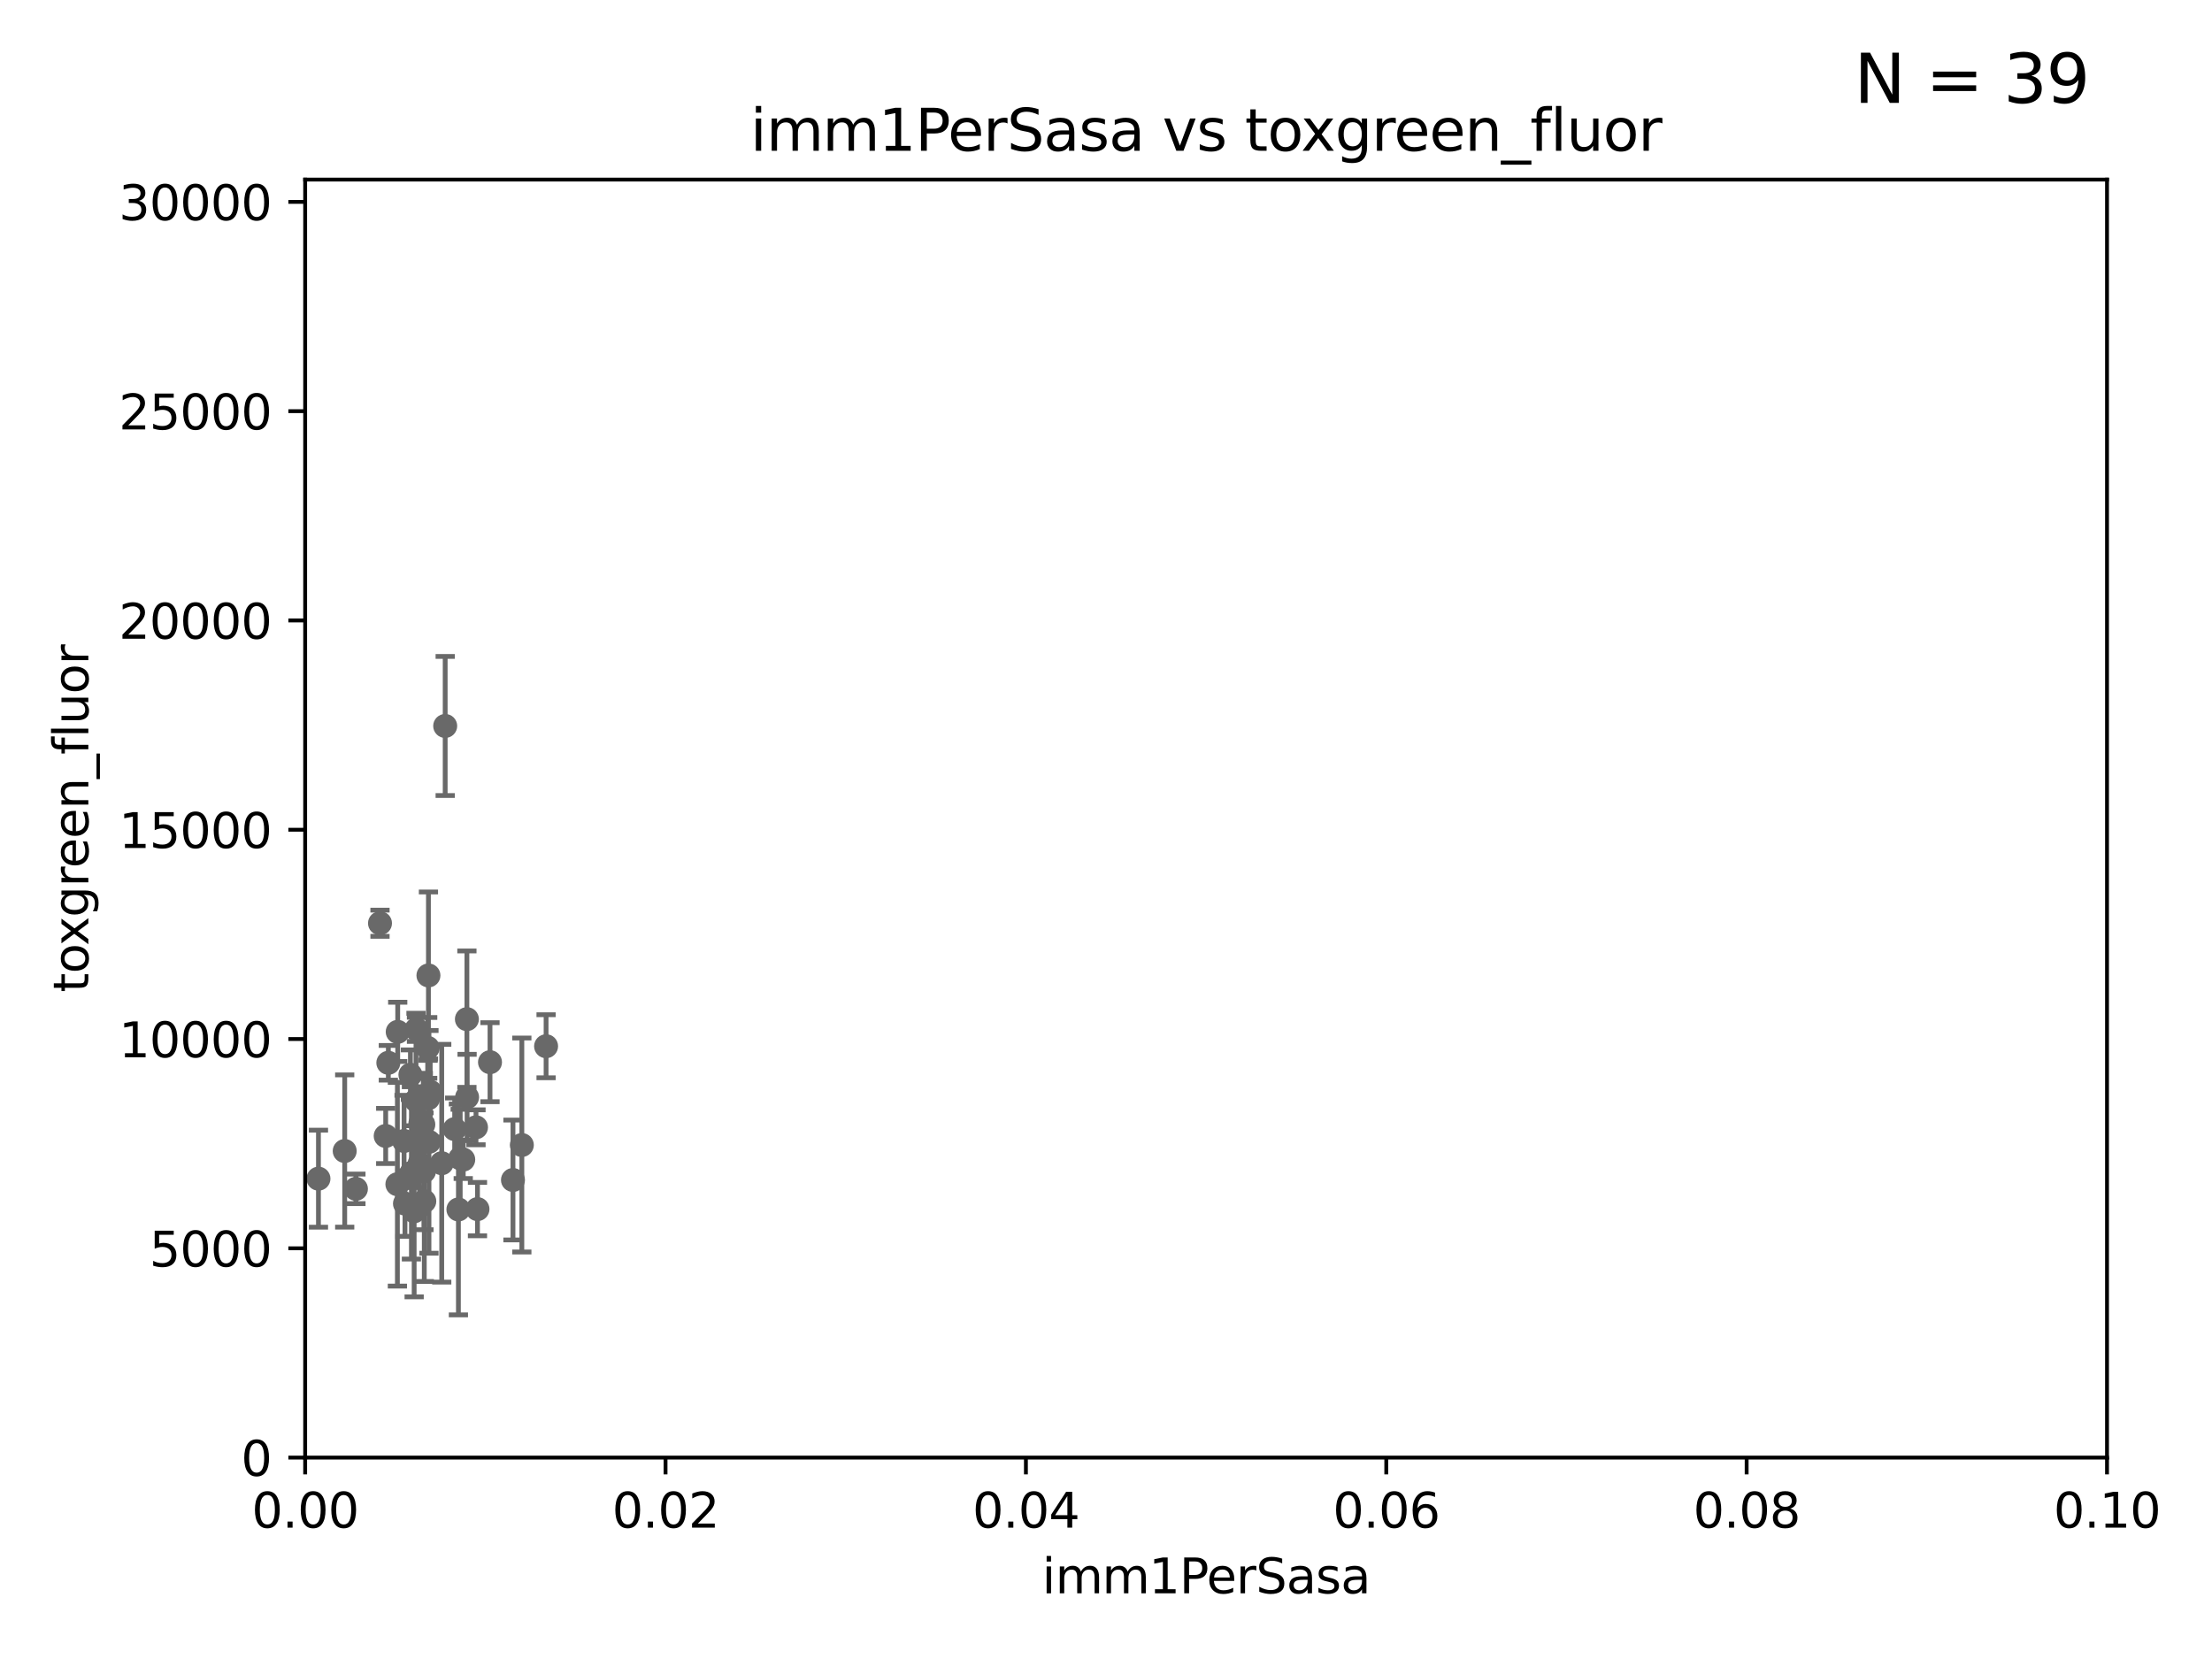 <?xml version="1.0" encoding="utf-8" standalone="no"?>
<!DOCTYPE svg PUBLIC "-//W3C//DTD SVG 1.1//EN"
  "http://www.w3.org/Graphics/SVG/1.1/DTD/svg11.dtd">
<svg xmlns:xlink="http://www.w3.org/1999/xlink" width="460.8pt" height="345.6pt" viewBox="0 0 460.8 345.6" xmlns="http://www.w3.org/2000/svg" version="1.1">
 <defs>
  <style type="text/css">*{stroke-linejoin: round; stroke-linecap: butt}</style>
 </defs>
 <g id="figure_1">
  <g id="patch_1">
   <path d="M 0 345.6 
L 460.8 345.6 
L 460.8 0 
L 0 0 
z
" style="fill: #ffffff"/>
  </g>
  <g id="axes_1">
   <g id="patch_2">
    <path d="M 63.571 303.64 
L 438.93 303.64 
L 438.93 37.411 
L 63.571 37.411 
z
" style="fill: #ffffff"/>
   </g>
   <g id="PathCollection_1">
    <defs>
     <path id="mc597c4be65" d="M 0 1.118 
C 0.297 1.118 0.581 1 0.791 0.791 
C 1 0.581 1.118 0.297 1.118 0 
C 1.118 -0.297 1 -0.581 0.791 -0.791 
C 0.581 -1 0.297 -1.118 0 -1.118 
C -0.297 -1.118 -0.581 -1 -0.791 -0.791 
C -1 -0.581 -1.118 -0.297 -1.118 0 
C -1.118 0.297 -1 0.581 -0.791 0.791 
C -0.581 1 -0.297 1.118 0 1.118 
z
" style="stroke: #696969"/>
    </defs>
    <g clip-path="url(#pb59dd1a503)">
     <use xlink:href="#mc597c4be65" x="92.741" y="151.232" style="fill: #696969; stroke: #696969"/>
     <use xlink:href="#mc597c4be65" x="89.252" y="203.203" style="fill: #696969; stroke: #696969"/>
     <use xlink:href="#mc597c4be65" x="89.096" y="218.294" style="fill: #696969; stroke: #696969"/>
     <use xlink:href="#mc597c4be65" x="82.851" y="214.955" style="fill: #696969; stroke: #696969"/>
     <use xlink:href="#mc597c4be65" x="113.759" y="217.949" style="fill: #696969; stroke: #696969"/>
     <use xlink:href="#mc597c4be65" x="82.785" y="246.695" style="fill: #696969; stroke: #696969"/>
     <use xlink:href="#mc597c4be65" x="85.705" y="244.335" style="fill: #696969; stroke: #696969"/>
     <use xlink:href="#mc597c4be65" x="95.869" y="241.295" style="fill: #696969; stroke: #696969"/>
     <use xlink:href="#mc597c4be65" x="88.387" y="250.242" style="fill: #696969; stroke: #696969"/>
     <use xlink:href="#mc597c4be65" x="88.184" y="234.252" style="fill: #696969; stroke: #696969"/>
     <use xlink:href="#mc597c4be65" x="79.16" y="192.325" style="fill: #696969; stroke: #696969"/>
     <use xlink:href="#mc597c4be65" x="88.321" y="244.005" style="fill: #696969; stroke: #696969"/>
     <use xlink:href="#mc597c4be65" x="99.159" y="234.837" style="fill: #696969; stroke: #696969"/>
     <use xlink:href="#mc597c4be65" x="84.175" y="237.687" style="fill: #696969; stroke: #696969"/>
     <use xlink:href="#mc597c4be65" x="102.077" y="221.274" style="fill: #696969; stroke: #696969"/>
     <use xlink:href="#mc597c4be65" x="89.361" y="237.867" style="fill: #696969; stroke: #696969"/>
     <use xlink:href="#mc597c4be65" x="87.399" y="242.431" style="fill: #696969; stroke: #696969"/>
     <use xlink:href="#mc597c4be65" x="108.709" y="238.528" style="fill: #696969; stroke: #696969"/>
     <use xlink:href="#mc597c4be65" x="86.277" y="252.334" style="fill: #696969; stroke: #696969"/>
     <use xlink:href="#mc597c4be65" x="66.34" y="245.538" style="fill: #696969; stroke: #696969"/>
     <use xlink:href="#mc597c4be65" x="97.303" y="228.568" style="fill: #696969; stroke: #696969"/>
     <use xlink:href="#mc597c4be65" x="94.715" y="235.214" style="fill: #696969; stroke: #696969"/>
     <use xlink:href="#mc597c4be65" x="84.363" y="250.734" style="fill: #696969; stroke: #696969"/>
     <use xlink:href="#mc597c4be65" x="87.573" y="234.023" style="fill: #696969; stroke: #696969"/>
     <use xlink:href="#mc597c4be65" x="86.66" y="229.236" style="fill: #696969; stroke: #696969"/>
     <use xlink:href="#mc597c4be65" x="95.494" y="251.951" style="fill: #696969; stroke: #696969"/>
     <use xlink:href="#mc597c4be65" x="80.347" y="236.641" style="fill: #696969; stroke: #696969"/>
     <use xlink:href="#mc597c4be65" x="85.498" y="223.883" style="fill: #696969; stroke: #696969"/>
     <use xlink:href="#mc597c4be65" x="99.467" y="251.882" style="fill: #696969; stroke: #696969"/>
     <use xlink:href="#mc597c4be65" x="96.502" y="241.561" style="fill: #696969; stroke: #696969"/>
     <use xlink:href="#mc597c4be65" x="97.265" y="212.307" style="fill: #696969; stroke: #696969"/>
     <use xlink:href="#mc597c4be65" x="71.809" y="239.775" style="fill: #696969; stroke: #696969"/>
     <use xlink:href="#mc597c4be65" x="89.621" y="227.421" style="fill: #696969; stroke: #696969"/>
     <use xlink:href="#mc597c4be65" x="92.02" y="242.321" style="fill: #696969; stroke: #696969"/>
     <use xlink:href="#mc597c4be65" x="86.76" y="214.428" style="fill: #696969; stroke: #696969"/>
     <use xlink:href="#mc597c4be65" x="89.187" y="228.822" style="fill: #696969; stroke: #696969"/>
     <use xlink:href="#mc597c4be65" x="106.861" y="245.814" style="fill: #696969; stroke: #696969"/>
     <use xlink:href="#mc597c4be65" x="80.897" y="221.4" style="fill: #696969; stroke: #696969"/>
     <use xlink:href="#mc597c4be65" x="74.144" y="247.657" style="fill: #696969; stroke: #696969"/>
    </g>
   </g>
   <g id="matplotlib.axis_1">
    <g id="xtick_1">
     <g id="line2d_1">
      <defs>
       <path id="m1695898b88" d="M 0 0 
L 0 3.5 
" style="stroke: #000000; stroke-width: 0.8"/>
      </defs>
      <g>
       <use xlink:href="#m1695898b88" x="63.571" y="303.64" style="stroke: #000000; stroke-width: 0.8"/>
      </g>
     </g>
     <g id="text_1">
      <!-- 0.00 -->
      <g transform="translate(52.438 318.238)scale(0.1 -0.1)">
       <defs>
        <path id="DejaVuSans-30" d="M 2034 4250 
Q 1547 4250 1301 3770 
Q 1056 3291 1056 2328 
Q 1056 1369 1301 889 
Q 1547 409 2034 409 
Q 2525 409 2770 889 
Q 3016 1369 3016 2328 
Q 3016 3291 2770 3770 
Q 2525 4250 2034 4250 
z
M 2034 4750 
Q 2819 4750 3233 4129 
Q 3647 3509 3647 2328 
Q 3647 1150 3233 529 
Q 2819 -91 2034 -91 
Q 1250 -91 836 529 
Q 422 1150 422 2328 
Q 422 3509 836 4129 
Q 1250 4750 2034 4750 
z
" transform="scale(0.016)"/>
        <path id="DejaVuSans-2e" d="M 684 794 
L 1344 794 
L 1344 0 
L 684 0 
L 684 794 
z
" transform="scale(0.016)"/>
       </defs>
       <use xlink:href="#DejaVuSans-30"/>
       <use xlink:href="#DejaVuSans-2e" x="63.623"/>
       <use xlink:href="#DejaVuSans-30" x="95.41"/>
       <use xlink:href="#DejaVuSans-30" x="159.033"/>
      </g>
     </g>
    </g>
    <g id="xtick_2">
     <g id="line2d_2">
      <g>
       <use xlink:href="#m1695898b88" x="138.643" y="303.64" style="stroke: #000000; stroke-width: 0.8"/>
      </g>
     </g>
     <g id="text_2">
      <!-- 0.02 -->
      <g transform="translate(127.51 318.238)scale(0.1 -0.1)">
       <defs>
        <path id="DejaVuSans-32" d="M 1228 531 
L 3431 531 
L 3431 0 
L 469 0 
L 469 531 
Q 828 903 1448 1529 
Q 2069 2156 2228 2338 
Q 2531 2678 2651 2914 
Q 2772 3150 2772 3378 
Q 2772 3750 2511 3984 
Q 2250 4219 1831 4219 
Q 1534 4219 1204 4116 
Q 875 4013 500 3803 
L 500 4441 
Q 881 4594 1212 4672 
Q 1544 4750 1819 4750 
Q 2544 4750 2975 4387 
Q 3406 4025 3406 3419 
Q 3406 3131 3298 2873 
Q 3191 2616 2906 2266 
Q 2828 2175 2409 1742 
Q 1991 1309 1228 531 
z
" transform="scale(0.016)"/>
       </defs>
       <use xlink:href="#DejaVuSans-30"/>
       <use xlink:href="#DejaVuSans-2e" x="63.623"/>
       <use xlink:href="#DejaVuSans-30" x="95.41"/>
       <use xlink:href="#DejaVuSans-32" x="159.033"/>
      </g>
     </g>
    </g>
    <g id="xtick_3">
     <g id="line2d_3">
      <g>
       <use xlink:href="#m1695898b88" x="213.715" y="303.64" style="stroke: #000000; stroke-width: 0.8"/>
      </g>
     </g>
     <g id="text_3">
      <!-- 0.04 -->
      <g transform="translate(202.582 318.238)scale(0.1 -0.1)">
       <defs>
        <path id="DejaVuSans-34" d="M 2419 4116 
L 825 1625 
L 2419 1625 
L 2419 4116 
z
M 2253 4666 
L 3047 4666 
L 3047 1625 
L 3713 1625 
L 3713 1100 
L 3047 1100 
L 3047 0 
L 2419 0 
L 2419 1100 
L 313 1100 
L 313 1709 
L 2253 4666 
z
" transform="scale(0.016)"/>
       </defs>
       <use xlink:href="#DejaVuSans-30"/>
       <use xlink:href="#DejaVuSans-2e" x="63.623"/>
       <use xlink:href="#DejaVuSans-30" x="95.41"/>
       <use xlink:href="#DejaVuSans-34" x="159.033"/>
      </g>
     </g>
    </g>
    <g id="xtick_4">
     <g id="line2d_4">
      <g>
       <use xlink:href="#m1695898b88" x="288.786" y="303.64" style="stroke: #000000; stroke-width: 0.8"/>
      </g>
     </g>
     <g id="text_4">
      <!-- 0.06 -->
      <g transform="translate(277.654 318.238)scale(0.1 -0.1)">
       <defs>
        <path id="DejaVuSans-36" d="M 2113 2584 
Q 1688 2584 1439 2293 
Q 1191 2003 1191 1497 
Q 1191 994 1439 701 
Q 1688 409 2113 409 
Q 2538 409 2786 701 
Q 3034 994 3034 1497 
Q 3034 2003 2786 2293 
Q 2538 2584 2113 2584 
z
M 3366 4563 
L 3366 3988 
Q 3128 4100 2886 4159 
Q 2644 4219 2406 4219 
Q 1781 4219 1451 3797 
Q 1122 3375 1075 2522 
Q 1259 2794 1537 2939 
Q 1816 3084 2150 3084 
Q 2853 3084 3261 2657 
Q 3669 2231 3669 1497 
Q 3669 778 3244 343 
Q 2819 -91 2113 -91 
Q 1303 -91 875 529 
Q 447 1150 447 2328 
Q 447 3434 972 4092 
Q 1497 4750 2381 4750 
Q 2619 4750 2861 4703 
Q 3103 4656 3366 4563 
z
" transform="scale(0.016)"/>
       </defs>
       <use xlink:href="#DejaVuSans-30"/>
       <use xlink:href="#DejaVuSans-2e" x="63.623"/>
       <use xlink:href="#DejaVuSans-30" x="95.41"/>
       <use xlink:href="#DejaVuSans-36" x="159.033"/>
      </g>
     </g>
    </g>
    <g id="xtick_5">
     <g id="line2d_5">
      <g>
       <use xlink:href="#m1695898b88" x="363.858" y="303.64" style="stroke: #000000; stroke-width: 0.8"/>
      </g>
     </g>
     <g id="text_5">
      <!-- 0.08 -->
      <g transform="translate(352.725 318.238)scale(0.1 -0.1)">
       <defs>
        <path id="DejaVuSans-38" d="M 2034 2216 
Q 1584 2216 1326 1975 
Q 1069 1734 1069 1313 
Q 1069 891 1326 650 
Q 1584 409 2034 409 
Q 2484 409 2743 651 
Q 3003 894 3003 1313 
Q 3003 1734 2745 1975 
Q 2488 2216 2034 2216 
z
M 1403 2484 
Q 997 2584 770 2862 
Q 544 3141 544 3541 
Q 544 4100 942 4425 
Q 1341 4750 2034 4750 
Q 2731 4750 3128 4425 
Q 3525 4100 3525 3541 
Q 3525 3141 3298 2862 
Q 3072 2584 2669 2484 
Q 3125 2378 3379 2068 
Q 3634 1759 3634 1313 
Q 3634 634 3220 271 
Q 2806 -91 2034 -91 
Q 1263 -91 848 271 
Q 434 634 434 1313 
Q 434 1759 690 2068 
Q 947 2378 1403 2484 
z
M 1172 3481 
Q 1172 3119 1398 2916 
Q 1625 2713 2034 2713 
Q 2441 2713 2670 2916 
Q 2900 3119 2900 3481 
Q 2900 3844 2670 4047 
Q 2441 4250 2034 4250 
Q 1625 4250 1398 4047 
Q 1172 3844 1172 3481 
z
" transform="scale(0.016)"/>
       </defs>
       <use xlink:href="#DejaVuSans-30"/>
       <use xlink:href="#DejaVuSans-2e" x="63.623"/>
       <use xlink:href="#DejaVuSans-30" x="95.41"/>
       <use xlink:href="#DejaVuSans-38" x="159.033"/>
      </g>
     </g>
    </g>
    <g id="xtick_6">
     <g id="line2d_6">
      <g>
       <use xlink:href="#m1695898b88" x="438.93" y="303.64" style="stroke: #000000; stroke-width: 0.8"/>
      </g>
     </g>
     <g id="text_6">
      <!-- 0.10 -->
      <g transform="translate(427.797 318.238)scale(0.1 -0.1)">
       <defs>
        <path id="DejaVuSans-31" d="M 794 531 
L 1825 531 
L 1825 4091 
L 703 3866 
L 703 4441 
L 1819 4666 
L 2450 4666 
L 2450 531 
L 3481 531 
L 3481 0 
L 794 0 
L 794 531 
z
" transform="scale(0.016)"/>
       </defs>
       <use xlink:href="#DejaVuSans-30"/>
       <use xlink:href="#DejaVuSans-2e" x="63.623"/>
       <use xlink:href="#DejaVuSans-31" x="95.41"/>
       <use xlink:href="#DejaVuSans-30" x="159.033"/>
      </g>
     </g>
    </g>
    <g id="text_7">
     <!-- imm1PerSasa -->
     <g transform="translate(217.067 331.917)scale(0.1 -0.1)">
      <defs>
       <path id="DejaVuSans-69" d="M 603 3500 
L 1178 3500 
L 1178 0 
L 603 0 
L 603 3500 
z
M 603 4863 
L 1178 4863 
L 1178 4134 
L 603 4134 
L 603 4863 
z
" transform="scale(0.016)"/>
       <path id="DejaVuSans-6d" d="M 3328 2828 
Q 3544 3216 3844 3400 
Q 4144 3584 4550 3584 
Q 5097 3584 5394 3201 
Q 5691 2819 5691 2113 
L 5691 0 
L 5113 0 
L 5113 2094 
Q 5113 2597 4934 2840 
Q 4756 3084 4391 3084 
Q 3944 3084 3684 2787 
Q 3425 2491 3425 1978 
L 3425 0 
L 2847 0 
L 2847 2094 
Q 2847 2600 2669 2842 
Q 2491 3084 2119 3084 
Q 1678 3084 1418 2786 
Q 1159 2488 1159 1978 
L 1159 0 
L 581 0 
L 581 3500 
L 1159 3500 
L 1159 2956 
Q 1356 3278 1631 3431 
Q 1906 3584 2284 3584 
Q 2666 3584 2933 3390 
Q 3200 3197 3328 2828 
z
" transform="scale(0.016)"/>
       <path id="DejaVuSans-50" d="M 1259 4147 
L 1259 2394 
L 2053 2394 
Q 2494 2394 2734 2622 
Q 2975 2850 2975 3272 
Q 2975 3691 2734 3919 
Q 2494 4147 2053 4147 
L 1259 4147 
z
M 628 4666 
L 2053 4666 
Q 2838 4666 3239 4311 
Q 3641 3956 3641 3272 
Q 3641 2581 3239 2228 
Q 2838 1875 2053 1875 
L 1259 1875 
L 1259 0 
L 628 0 
L 628 4666 
z
" transform="scale(0.016)"/>
       <path id="DejaVuSans-65" d="M 3597 1894 
L 3597 1613 
L 953 1613 
Q 991 1019 1311 708 
Q 1631 397 2203 397 
Q 2534 397 2845 478 
Q 3156 559 3463 722 
L 3463 178 
Q 3153 47 2828 -22 
Q 2503 -91 2169 -91 
Q 1331 -91 842 396 
Q 353 884 353 1716 
Q 353 2575 817 3079 
Q 1281 3584 2069 3584 
Q 2775 3584 3186 3129 
Q 3597 2675 3597 1894 
z
M 3022 2063 
Q 3016 2534 2758 2815 
Q 2500 3097 2075 3097 
Q 1594 3097 1305 2825 
Q 1016 2553 972 2059 
L 3022 2063 
z
" transform="scale(0.016)"/>
       <path id="DejaVuSans-72" d="M 2631 2963 
Q 2534 3019 2420 3045 
Q 2306 3072 2169 3072 
Q 1681 3072 1420 2755 
Q 1159 2438 1159 1844 
L 1159 0 
L 581 0 
L 581 3500 
L 1159 3500 
L 1159 2956 
Q 1341 3275 1631 3429 
Q 1922 3584 2338 3584 
Q 2397 3584 2469 3576 
Q 2541 3569 2628 3553 
L 2631 2963 
z
" transform="scale(0.016)"/>
       <path id="DejaVuSans-53" d="M 3425 4513 
L 3425 3897 
Q 3066 4069 2747 4153 
Q 2428 4238 2131 4238 
Q 1616 4238 1336 4038 
Q 1056 3838 1056 3469 
Q 1056 3159 1242 3001 
Q 1428 2844 1947 2747 
L 2328 2669 
Q 3034 2534 3370 2195 
Q 3706 1856 3706 1288 
Q 3706 609 3251 259 
Q 2797 -91 1919 -91 
Q 1588 -91 1214 -16 
Q 841 59 441 206 
L 441 856 
Q 825 641 1194 531 
Q 1563 422 1919 422 
Q 2459 422 2753 634 
Q 3047 847 3047 1241 
Q 3047 1584 2836 1778 
Q 2625 1972 2144 2069 
L 1759 2144 
Q 1053 2284 737 2584 
Q 422 2884 422 3419 
Q 422 4038 858 4394 
Q 1294 4750 2059 4750 
Q 2388 4750 2728 4690 
Q 3069 4631 3425 4513 
z
" transform="scale(0.016)"/>
       <path id="DejaVuSans-61" d="M 2194 1759 
Q 1497 1759 1228 1600 
Q 959 1441 959 1056 
Q 959 750 1161 570 
Q 1363 391 1709 391 
Q 2188 391 2477 730 
Q 2766 1069 2766 1631 
L 2766 1759 
L 2194 1759 
z
M 3341 1997 
L 3341 0 
L 2766 0 
L 2766 531 
Q 2569 213 2275 61 
Q 1981 -91 1556 -91 
Q 1019 -91 701 211 
Q 384 513 384 1019 
Q 384 1609 779 1909 
Q 1175 2209 1959 2209 
L 2766 2209 
L 2766 2266 
Q 2766 2663 2505 2880 
Q 2244 3097 1772 3097 
Q 1472 3097 1187 3025 
Q 903 2953 641 2809 
L 641 3341 
Q 956 3463 1253 3523 
Q 1550 3584 1831 3584 
Q 2591 3584 2966 3190 
Q 3341 2797 3341 1997 
z
" transform="scale(0.016)"/>
       <path id="DejaVuSans-73" d="M 2834 3397 
L 2834 2853 
Q 2591 2978 2328 3040 
Q 2066 3103 1784 3103 
Q 1356 3103 1142 2972 
Q 928 2841 928 2578 
Q 928 2378 1081 2264 
Q 1234 2150 1697 2047 
L 1894 2003 
Q 2506 1872 2764 1633 
Q 3022 1394 3022 966 
Q 3022 478 2636 193 
Q 2250 -91 1575 -91 
Q 1294 -91 989 -36 
Q 684 19 347 128 
L 347 722 
Q 666 556 975 473 
Q 1284 391 1588 391 
Q 1994 391 2212 530 
Q 2431 669 2431 922 
Q 2431 1156 2273 1281 
Q 2116 1406 1581 1522 
L 1381 1569 
Q 847 1681 609 1914 
Q 372 2147 372 2553 
Q 372 3047 722 3315 
Q 1072 3584 1716 3584 
Q 2034 3584 2315 3537 
Q 2597 3491 2834 3397 
z
" transform="scale(0.016)"/>
      </defs>
      <use xlink:href="#DejaVuSans-69"/>
      <use xlink:href="#DejaVuSans-6d" x="27.783"/>
      <use xlink:href="#DejaVuSans-6d" x="125.195"/>
      <use xlink:href="#DejaVuSans-31" x="222.607"/>
      <use xlink:href="#DejaVuSans-50" x="286.23"/>
      <use xlink:href="#DejaVuSans-65" x="342.908"/>
      <use xlink:href="#DejaVuSans-72" x="404.432"/>
      <use xlink:href="#DejaVuSans-53" x="445.545"/>
      <use xlink:href="#DejaVuSans-61" x="509.021"/>
      <use xlink:href="#DejaVuSans-73" x="570.301"/>
      <use xlink:href="#DejaVuSans-61" x="622.4"/>
     </g>
    </g>
   </g>
   <g id="matplotlib.axis_2">
    <g id="ytick_1">
     <g id="line2d_7">
      <defs>
       <path id="mb3e0d04176" d="M 0 0 
L -3.5 0 
" style="stroke: #000000; stroke-width: 0.8"/>
      </defs>
      <g>
       <use xlink:href="#mb3e0d04176" x="63.571" y="303.64" style="stroke: #000000; stroke-width: 0.8"/>
      </g>
     </g>
     <g id="text_8">
      <!-- 0 -->
      <g transform="translate(50.209 307.439)scale(0.1 -0.1)">
       <use xlink:href="#DejaVuSans-30"/>
      </g>
     </g>
    </g>
    <g id="ytick_2">
     <g id="line2d_8">
      <g>
       <use xlink:href="#mb3e0d04176" x="63.571" y="260.043" style="stroke: #000000; stroke-width: 0.8"/>
      </g>
     </g>
     <g id="text_9">
      <!-- 5000 -->
      <g transform="translate(31.121 263.843)scale(0.1 -0.1)">
       <defs>
        <path id="DejaVuSans-35" d="M 691 4666 
L 3169 4666 
L 3169 4134 
L 1269 4134 
L 1269 2991 
Q 1406 3038 1543 3061 
Q 1681 3084 1819 3084 
Q 2600 3084 3056 2656 
Q 3513 2228 3513 1497 
Q 3513 744 3044 326 
Q 2575 -91 1722 -91 
Q 1428 -91 1123 -41 
Q 819 9 494 109 
L 494 744 
Q 775 591 1075 516 
Q 1375 441 1709 441 
Q 2250 441 2565 725 
Q 2881 1009 2881 1497 
Q 2881 1984 2565 2268 
Q 2250 2553 1709 2553 
Q 1456 2553 1204 2497 
Q 953 2441 691 2322 
L 691 4666 
z
" transform="scale(0.016)"/>
       </defs>
       <use xlink:href="#DejaVuSans-35"/>
       <use xlink:href="#DejaVuSans-30" x="63.623"/>
       <use xlink:href="#DejaVuSans-30" x="127.246"/>
       <use xlink:href="#DejaVuSans-30" x="190.869"/>
      </g>
     </g>
    </g>
    <g id="ytick_3">
     <g id="line2d_9">
      <g>
       <use xlink:href="#mb3e0d04176" x="63.571" y="216.447" style="stroke: #000000; stroke-width: 0.8"/>
      </g>
     </g>
     <g id="text_10">
      <!-- 10000 -->
      <g transform="translate(24.759 220.246)scale(0.1 -0.1)">
       <use xlink:href="#DejaVuSans-31"/>
       <use xlink:href="#DejaVuSans-30" x="63.623"/>
       <use xlink:href="#DejaVuSans-30" x="127.246"/>
       <use xlink:href="#DejaVuSans-30" x="190.869"/>
       <use xlink:href="#DejaVuSans-30" x="254.492"/>
      </g>
     </g>
    </g>
    <g id="ytick_4">
     <g id="line2d_10">
      <g>
       <use xlink:href="#mb3e0d04176" x="63.571" y="172.85" style="stroke: #000000; stroke-width: 0.8"/>
      </g>
     </g>
     <g id="text_11">
      <!-- 15000 -->
      <g transform="translate(24.759 176.649)scale(0.1 -0.1)">
       <use xlink:href="#DejaVuSans-31"/>
       <use xlink:href="#DejaVuSans-35" x="63.623"/>
       <use xlink:href="#DejaVuSans-30" x="127.246"/>
       <use xlink:href="#DejaVuSans-30" x="190.869"/>
       <use xlink:href="#DejaVuSans-30" x="254.492"/>
      </g>
     </g>
    </g>
    <g id="ytick_5">
     <g id="line2d_11">
      <g>
       <use xlink:href="#mb3e0d04176" x="63.571" y="129.254" style="stroke: #000000; stroke-width: 0.8"/>
      </g>
     </g>
     <g id="text_12">
      <!-- 20000 -->
      <g transform="translate(24.759 133.053)scale(0.1 -0.1)">
       <use xlink:href="#DejaVuSans-32"/>
       <use xlink:href="#DejaVuSans-30" x="63.623"/>
       <use xlink:href="#DejaVuSans-30" x="127.246"/>
       <use xlink:href="#DejaVuSans-30" x="190.869"/>
       <use xlink:href="#DejaVuSans-30" x="254.492"/>
      </g>
     </g>
    </g>
    <g id="ytick_6">
     <g id="line2d_12">
      <g>
       <use xlink:href="#mb3e0d04176" x="63.571" y="85.657" style="stroke: #000000; stroke-width: 0.8"/>
      </g>
     </g>
     <g id="text_13">
      <!-- 25000 -->
      <g transform="translate(24.759 89.456)scale(0.1 -0.1)">
       <use xlink:href="#DejaVuSans-32"/>
       <use xlink:href="#DejaVuSans-35" x="63.623"/>
       <use xlink:href="#DejaVuSans-30" x="127.246"/>
       <use xlink:href="#DejaVuSans-30" x="190.869"/>
       <use xlink:href="#DejaVuSans-30" x="254.492"/>
      </g>
     </g>
    </g>
    <g id="ytick_7">
     <g id="line2d_13">
      <g>
       <use xlink:href="#mb3e0d04176" x="63.571" y="42.06" style="stroke: #000000; stroke-width: 0.8"/>
      </g>
     </g>
     <g id="text_14">
      <!-- 30000 -->
      <g transform="translate(24.759 45.86)scale(0.1 -0.1)">
       <defs>
        <path id="DejaVuSans-33" d="M 2597 2516 
Q 3050 2419 3304 2112 
Q 3559 1806 3559 1356 
Q 3559 666 3084 287 
Q 2609 -91 1734 -91 
Q 1441 -91 1130 -33 
Q 819 25 488 141 
L 488 750 
Q 750 597 1062 519 
Q 1375 441 1716 441 
Q 2309 441 2620 675 
Q 2931 909 2931 1356 
Q 2931 1769 2642 2001 
Q 2353 2234 1838 2234 
L 1294 2234 
L 1294 2753 
L 1863 2753 
Q 2328 2753 2575 2939 
Q 2822 3125 2822 3475 
Q 2822 3834 2567 4026 
Q 2313 4219 1838 4219 
Q 1578 4219 1281 4162 
Q 984 4106 628 3988 
L 628 4550 
Q 988 4650 1302 4700 
Q 1616 4750 1894 4750 
Q 2613 4750 3031 4423 
Q 3450 4097 3450 3541 
Q 3450 3153 3228 2886 
Q 3006 2619 2597 2516 
z
" transform="scale(0.016)"/>
       </defs>
       <use xlink:href="#DejaVuSans-33"/>
       <use xlink:href="#DejaVuSans-30" x="63.623"/>
       <use xlink:href="#DejaVuSans-30" x="127.246"/>
       <use xlink:href="#DejaVuSans-30" x="190.869"/>
       <use xlink:href="#DejaVuSans-30" x="254.492"/>
      </g>
     </g>
    </g>
    <g id="text_15">
     <!-- toxgreen_fluor -->
     <g transform="translate(18.401 206.72)rotate(-90)scale(0.1 -0.1)">
      <defs>
       <path id="DejaVuSans-74" d="M 1172 4494 
L 1172 3500 
L 2356 3500 
L 2356 3053 
L 1172 3053 
L 1172 1153 
Q 1172 725 1289 603 
Q 1406 481 1766 481 
L 2356 481 
L 2356 0 
L 1766 0 
Q 1100 0 847 248 
Q 594 497 594 1153 
L 594 3053 
L 172 3053 
L 172 3500 
L 594 3500 
L 594 4494 
L 1172 4494 
z
" transform="scale(0.016)"/>
       <path id="DejaVuSans-6f" d="M 1959 3097 
Q 1497 3097 1228 2736 
Q 959 2375 959 1747 
Q 959 1119 1226 758 
Q 1494 397 1959 397 
Q 2419 397 2687 759 
Q 2956 1122 2956 1747 
Q 2956 2369 2687 2733 
Q 2419 3097 1959 3097 
z
M 1959 3584 
Q 2709 3584 3137 3096 
Q 3566 2609 3566 1747 
Q 3566 888 3137 398 
Q 2709 -91 1959 -91 
Q 1206 -91 779 398 
Q 353 888 353 1747 
Q 353 2609 779 3096 
Q 1206 3584 1959 3584 
z
" transform="scale(0.016)"/>
       <path id="DejaVuSans-78" d="M 3513 3500 
L 2247 1797 
L 3578 0 
L 2900 0 
L 1881 1375 
L 863 0 
L 184 0 
L 1544 1831 
L 300 3500 
L 978 3500 
L 1906 2253 
L 2834 3500 
L 3513 3500 
z
" transform="scale(0.016)"/>
       <path id="DejaVuSans-67" d="M 2906 1791 
Q 2906 2416 2648 2759 
Q 2391 3103 1925 3103 
Q 1463 3103 1205 2759 
Q 947 2416 947 1791 
Q 947 1169 1205 825 
Q 1463 481 1925 481 
Q 2391 481 2648 825 
Q 2906 1169 2906 1791 
z
M 3481 434 
Q 3481 -459 3084 -895 
Q 2688 -1331 1869 -1331 
Q 1566 -1331 1297 -1286 
Q 1028 -1241 775 -1147 
L 775 -588 
Q 1028 -725 1275 -790 
Q 1522 -856 1778 -856 
Q 2344 -856 2625 -561 
Q 2906 -266 2906 331 
L 2906 616 
Q 2728 306 2450 153 
Q 2172 0 1784 0 
Q 1141 0 747 490 
Q 353 981 353 1791 
Q 353 2603 747 3093 
Q 1141 3584 1784 3584 
Q 2172 3584 2450 3431 
Q 2728 3278 2906 2969 
L 2906 3500 
L 3481 3500 
L 3481 434 
z
" transform="scale(0.016)"/>
       <path id="DejaVuSans-6e" d="M 3513 2113 
L 3513 0 
L 2938 0 
L 2938 2094 
Q 2938 2591 2744 2837 
Q 2550 3084 2163 3084 
Q 1697 3084 1428 2787 
Q 1159 2491 1159 1978 
L 1159 0 
L 581 0 
L 581 3500 
L 1159 3500 
L 1159 2956 
Q 1366 3272 1645 3428 
Q 1925 3584 2291 3584 
Q 2894 3584 3203 3211 
Q 3513 2838 3513 2113 
z
" transform="scale(0.016)"/>
       <path id="DejaVuSans-5f" d="M 3263 -1063 
L 3263 -1509 
L -63 -1509 
L -63 -1063 
L 3263 -1063 
z
" transform="scale(0.016)"/>
       <path id="DejaVuSans-66" d="M 2375 4863 
L 2375 4384 
L 1825 4384 
Q 1516 4384 1395 4259 
Q 1275 4134 1275 3809 
L 1275 3500 
L 2222 3500 
L 2222 3053 
L 1275 3053 
L 1275 0 
L 697 0 
L 697 3053 
L 147 3053 
L 147 3500 
L 697 3500 
L 697 3744 
Q 697 4328 969 4595 
Q 1241 4863 1831 4863 
L 2375 4863 
z
" transform="scale(0.016)"/>
       <path id="DejaVuSans-6c" d="M 603 4863 
L 1178 4863 
L 1178 0 
L 603 0 
L 603 4863 
z
" transform="scale(0.016)"/>
       <path id="DejaVuSans-75" d="M 544 1381 
L 544 3500 
L 1119 3500 
L 1119 1403 
Q 1119 906 1312 657 
Q 1506 409 1894 409 
Q 2359 409 2629 706 
Q 2900 1003 2900 1516 
L 2900 3500 
L 3475 3500 
L 3475 0 
L 2900 0 
L 2900 538 
Q 2691 219 2414 64 
Q 2138 -91 1772 -91 
Q 1169 -91 856 284 
Q 544 659 544 1381 
z
M 1991 3584 
L 1991 3584 
z
" transform="scale(0.016)"/>
      </defs>
      <use xlink:href="#DejaVuSans-74"/>
      <use xlink:href="#DejaVuSans-6f" x="39.209"/>
      <use xlink:href="#DejaVuSans-78" x="97.266"/>
      <use xlink:href="#DejaVuSans-67" x="156.445"/>
      <use xlink:href="#DejaVuSans-72" x="219.922"/>
      <use xlink:href="#DejaVuSans-65" x="258.785"/>
      <use xlink:href="#DejaVuSans-65" x="320.309"/>
      <use xlink:href="#DejaVuSans-6e" x="381.832"/>
      <use xlink:href="#DejaVuSans-5f" x="445.211"/>
      <use xlink:href="#DejaVuSans-66" x="495.211"/>
      <use xlink:href="#DejaVuSans-6c" x="530.416"/>
      <use xlink:href="#DejaVuSans-75" x="558.199"/>
      <use xlink:href="#DejaVuSans-6f" x="621.578"/>
      <use xlink:href="#DejaVuSans-72" x="682.76"/>
     </g>
    </g>
   </g>
   <g id="LineCollection_1">
    <path d="M 92.741 165.72 
L 92.741 136.745 
" clip-path="url(#pb59dd1a503)" style="fill: none; stroke: #696969"/>
    <path d="M 89.252 220.591 
L 89.252 185.816 
" clip-path="url(#pb59dd1a503)" style="fill: none; stroke: #696969"/>
    <path d="M 89.096 224.621 
L 89.096 211.966 
" clip-path="url(#pb59dd1a503)" style="fill: none; stroke: #696969"/>
    <path d="M 82.851 221.124 
L 82.851 208.785 
" clip-path="url(#pb59dd1a503)" style="fill: none; stroke: #696969"/>
    <path d="M 113.759 224.516 
L 113.759 211.383 
" clip-path="url(#pb59dd1a503)" style="fill: none; stroke: #696969"/>
    <path d="M 82.785 267.917 
L 82.785 225.473 
" clip-path="url(#pb59dd1a503)" style="fill: none; stroke: #696969"/>
    <path d="M 85.705 262.277 
L 85.705 226.392 
" clip-path="url(#pb59dd1a503)" style="fill: none; stroke: #696969"/>
    <path d="M 95.869 251.493 
L 95.869 231.098 
" clip-path="url(#pb59dd1a503)" style="fill: none; stroke: #696969"/>
    <path d="M 88.387 266.954 
L 88.387 233.53 
" clip-path="url(#pb59dd1a503)" style="fill: none; stroke: #696969"/>
    <path d="M 88.184 244.915 
L 88.184 223.588 
" clip-path="url(#pb59dd1a503)" style="fill: none; stroke: #696969"/>
    <path d="M 79.16 195.051 
L 79.16 189.598 
" clip-path="url(#pb59dd1a503)" style="fill: none; stroke: #696969"/>
    <path d="M 88.321 256.178 
L 88.321 231.832 
" clip-path="url(#pb59dd1a503)" style="fill: none; stroke: #696969"/>
    <path d="M 99.159 238.475 
L 99.159 231.198 
" clip-path="url(#pb59dd1a503)" style="fill: none; stroke: #696969"/>
    <path d="M 84.175 247.204 
L 84.175 228.17 
" clip-path="url(#pb59dd1a503)" style="fill: none; stroke: #696969"/>
    <path d="M 102.077 229.502 
L 102.077 213.047 
" clip-path="url(#pb59dd1a503)" style="fill: none; stroke: #696969"/>
    <path d="M 89.361 261.062 
L 89.361 214.671 
" clip-path="url(#pb59dd1a503)" style="fill: none; stroke: #696969"/>
    <path d="M 87.399 252.773 
L 87.399 232.089 
" clip-path="url(#pb59dd1a503)" style="fill: none; stroke: #696969"/>
    <path d="M 108.709 260.814 
L 108.709 216.242 
" clip-path="url(#pb59dd1a503)" style="fill: none; stroke: #696969"/>
    <path d="M 86.277 270.16 
L 86.277 234.508 
" clip-path="url(#pb59dd1a503)" style="fill: none; stroke: #696969"/>
    <path d="M 66.34 255.645 
L 66.34 235.43 
" clip-path="url(#pb59dd1a503)" style="fill: none; stroke: #696969"/>
    <path d="M 97.303 237.501 
L 97.303 219.635 
" clip-path="url(#pb59dd1a503)" style="fill: none; stroke: #696969"/>
    <path d="M 94.715 241.694 
L 94.715 228.733 
" clip-path="url(#pb59dd1a503)" style="fill: none; stroke: #696969"/>
    <path d="M 84.363 257.548 
L 84.363 243.919 
" clip-path="url(#pb59dd1a503)" style="fill: none; stroke: #696969"/>
    <path d="M 87.573 235.336 
L 87.573 232.709 
" clip-path="url(#pb59dd1a503)" style="fill: none; stroke: #696969"/>
    <path d="M 86.66 247.391 
L 86.66 211.082 
" clip-path="url(#pb59dd1a503)" style="fill: none; stroke: #696969"/>
    <path d="M 95.494 273.913 
L 95.494 229.99 
" clip-path="url(#pb59dd1a503)" style="fill: none; stroke: #696969"/>
    <path d="M 80.347 242.386 
L 80.347 230.896 
" clip-path="url(#pb59dd1a503)" style="fill: none; stroke: #696969"/>
    <path d="M 85.498 229.052 
L 85.498 218.713 
" clip-path="url(#pb59dd1a503)" style="fill: none; stroke: #696969"/>
    <path d="M 99.467 257.441 
L 99.467 246.323 
" clip-path="url(#pb59dd1a503)" style="fill: none; stroke: #696969"/>
    <path d="M 96.502 245.512 
L 96.502 237.609 
" clip-path="url(#pb59dd1a503)" style="fill: none; stroke: #696969"/>
    <path d="M 97.265 226.514 
L 97.265 198.101 
" clip-path="url(#pb59dd1a503)" style="fill: none; stroke: #696969"/>
    <path d="M 71.809 255.636 
L 71.809 223.914 
" clip-path="url(#pb59dd1a503)" style="fill: none; stroke: #696969"/>
    <path d="M 89.621 236.859 
L 89.621 217.984 
" clip-path="url(#pb59dd1a503)" style="fill: none; stroke: #696969"/>
    <path d="M 92.02 267.083 
L 92.02 217.558 
" clip-path="url(#pb59dd1a503)" style="fill: none; stroke: #696969"/>
    <path d="M 86.76 216.944 
L 86.76 211.911 
" clip-path="url(#pb59dd1a503)" style="fill: none; stroke: #696969"/>
    <path d="M 89.187 236.755 
L 89.187 220.889 
" clip-path="url(#pb59dd1a503)" style="fill: none; stroke: #696969"/>
    <path d="M 106.861 258.298 
L 106.861 233.329 
" clip-path="url(#pb59dd1a503)" style="fill: none; stroke: #696969"/>
    <path d="M 80.897 225.014 
L 80.897 217.786 
" clip-path="url(#pb59dd1a503)" style="fill: none; stroke: #696969"/>
    <path d="M 74.144 250.735 
L 74.144 244.579 
" clip-path="url(#pb59dd1a503)" style="fill: none; stroke: #696969"/>
   </g>
   <g id="line2d_14">
    <defs>
     <path id="m027e6cc159" d="M 2 0 
L -2 -0 
" style="stroke: #696969"/>
    </defs>
    <g clip-path="url(#pb59dd1a503)">
     <use xlink:href="#m027e6cc159" x="92.741" y="165.72" style="fill: #696969; stroke: #696969"/>
     <use xlink:href="#m027e6cc159" x="89.252" y="220.591" style="fill: #696969; stroke: #696969"/>
     <use xlink:href="#m027e6cc159" x="89.096" y="224.621" style="fill: #696969; stroke: #696969"/>
     <use xlink:href="#m027e6cc159" x="82.851" y="221.124" style="fill: #696969; stroke: #696969"/>
     <use xlink:href="#m027e6cc159" x="113.759" y="224.516" style="fill: #696969; stroke: #696969"/>
     <use xlink:href="#m027e6cc159" x="82.785" y="267.917" style="fill: #696969; stroke: #696969"/>
     <use xlink:href="#m027e6cc159" x="85.705" y="262.277" style="fill: #696969; stroke: #696969"/>
     <use xlink:href="#m027e6cc159" x="95.869" y="251.493" style="fill: #696969; stroke: #696969"/>
     <use xlink:href="#m027e6cc159" x="88.387" y="266.954" style="fill: #696969; stroke: #696969"/>
     <use xlink:href="#m027e6cc159" x="88.184" y="244.915" style="fill: #696969; stroke: #696969"/>
     <use xlink:href="#m027e6cc159" x="79.16" y="195.051" style="fill: #696969; stroke: #696969"/>
     <use xlink:href="#m027e6cc159" x="88.321" y="256.178" style="fill: #696969; stroke: #696969"/>
     <use xlink:href="#m027e6cc159" x="99.159" y="238.475" style="fill: #696969; stroke: #696969"/>
     <use xlink:href="#m027e6cc159" x="84.175" y="247.204" style="fill: #696969; stroke: #696969"/>
     <use xlink:href="#m027e6cc159" x="102.077" y="229.502" style="fill: #696969; stroke: #696969"/>
     <use xlink:href="#m027e6cc159" x="89.361" y="261.062" style="fill: #696969; stroke: #696969"/>
     <use xlink:href="#m027e6cc159" x="87.399" y="252.773" style="fill: #696969; stroke: #696969"/>
     <use xlink:href="#m027e6cc159" x="108.709" y="260.814" style="fill: #696969; stroke: #696969"/>
     <use xlink:href="#m027e6cc159" x="86.277" y="270.16" style="fill: #696969; stroke: #696969"/>
     <use xlink:href="#m027e6cc159" x="66.34" y="255.645" style="fill: #696969; stroke: #696969"/>
     <use xlink:href="#m027e6cc159" x="97.303" y="237.501" style="fill: #696969; stroke: #696969"/>
     <use xlink:href="#m027e6cc159" x="94.715" y="241.694" style="fill: #696969; stroke: #696969"/>
     <use xlink:href="#m027e6cc159" x="84.363" y="257.548" style="fill: #696969; stroke: #696969"/>
     <use xlink:href="#m027e6cc159" x="87.573" y="235.336" style="fill: #696969; stroke: #696969"/>
     <use xlink:href="#m027e6cc159" x="86.66" y="247.391" style="fill: #696969; stroke: #696969"/>
     <use xlink:href="#m027e6cc159" x="95.494" y="273.913" style="fill: #696969; stroke: #696969"/>
     <use xlink:href="#m027e6cc159" x="80.347" y="242.386" style="fill: #696969; stroke: #696969"/>
     <use xlink:href="#m027e6cc159" x="85.498" y="229.052" style="fill: #696969; stroke: #696969"/>
     <use xlink:href="#m027e6cc159" x="99.467" y="257.441" style="fill: #696969; stroke: #696969"/>
     <use xlink:href="#m027e6cc159" x="96.502" y="245.512" style="fill: #696969; stroke: #696969"/>
     <use xlink:href="#m027e6cc159" x="97.265" y="226.514" style="fill: #696969; stroke: #696969"/>
     <use xlink:href="#m027e6cc159" x="71.809" y="255.636" style="fill: #696969; stroke: #696969"/>
     <use xlink:href="#m027e6cc159" x="89.621" y="236.859" style="fill: #696969; stroke: #696969"/>
     <use xlink:href="#m027e6cc159" x="92.02" y="267.083" style="fill: #696969; stroke: #696969"/>
     <use xlink:href="#m027e6cc159" x="86.76" y="216.944" style="fill: #696969; stroke: #696969"/>
     <use xlink:href="#m027e6cc159" x="89.187" y="236.755" style="fill: #696969; stroke: #696969"/>
     <use xlink:href="#m027e6cc159" x="106.861" y="258.298" style="fill: #696969; stroke: #696969"/>
     <use xlink:href="#m027e6cc159" x="80.897" y="225.014" style="fill: #696969; stroke: #696969"/>
     <use xlink:href="#m027e6cc159" x="74.144" y="250.735" style="fill: #696969; stroke: #696969"/>
    </g>
   </g>
   <g id="line2d_15">
    <g clip-path="url(#pb59dd1a503)">
     <use xlink:href="#m027e6cc159" x="92.741" y="136.745" style="fill: #696969; stroke: #696969"/>
     <use xlink:href="#m027e6cc159" x="89.252" y="185.816" style="fill: #696969; stroke: #696969"/>
     <use xlink:href="#m027e6cc159" x="89.096" y="211.966" style="fill: #696969; stroke: #696969"/>
     <use xlink:href="#m027e6cc159" x="82.851" y="208.785" style="fill: #696969; stroke: #696969"/>
     <use xlink:href="#m027e6cc159" x="113.759" y="211.383" style="fill: #696969; stroke: #696969"/>
     <use xlink:href="#m027e6cc159" x="82.785" y="225.473" style="fill: #696969; stroke: #696969"/>
     <use xlink:href="#m027e6cc159" x="85.705" y="226.392" style="fill: #696969; stroke: #696969"/>
     <use xlink:href="#m027e6cc159" x="95.869" y="231.098" style="fill: #696969; stroke: #696969"/>
     <use xlink:href="#m027e6cc159" x="88.387" y="233.53" style="fill: #696969; stroke: #696969"/>
     <use xlink:href="#m027e6cc159" x="88.184" y="223.588" style="fill: #696969; stroke: #696969"/>
     <use xlink:href="#m027e6cc159" x="79.16" y="189.598" style="fill: #696969; stroke: #696969"/>
     <use xlink:href="#m027e6cc159" x="88.321" y="231.832" style="fill: #696969; stroke: #696969"/>
     <use xlink:href="#m027e6cc159" x="99.159" y="231.198" style="fill: #696969; stroke: #696969"/>
     <use xlink:href="#m027e6cc159" x="84.175" y="228.17" style="fill: #696969; stroke: #696969"/>
     <use xlink:href="#m027e6cc159" x="102.077" y="213.047" style="fill: #696969; stroke: #696969"/>
     <use xlink:href="#m027e6cc159" x="89.361" y="214.671" style="fill: #696969; stroke: #696969"/>
     <use xlink:href="#m027e6cc159" x="87.399" y="232.089" style="fill: #696969; stroke: #696969"/>
     <use xlink:href="#m027e6cc159" x="108.709" y="216.242" style="fill: #696969; stroke: #696969"/>
     <use xlink:href="#m027e6cc159" x="86.277" y="234.508" style="fill: #696969; stroke: #696969"/>
     <use xlink:href="#m027e6cc159" x="66.34" y="235.43" style="fill: #696969; stroke: #696969"/>
     <use xlink:href="#m027e6cc159" x="97.303" y="219.635" style="fill: #696969; stroke: #696969"/>
     <use xlink:href="#m027e6cc159" x="94.715" y="228.733" style="fill: #696969; stroke: #696969"/>
     <use xlink:href="#m027e6cc159" x="84.363" y="243.919" style="fill: #696969; stroke: #696969"/>
     <use xlink:href="#m027e6cc159" x="87.573" y="232.709" style="fill: #696969; stroke: #696969"/>
     <use xlink:href="#m027e6cc159" x="86.66" y="211.082" style="fill: #696969; stroke: #696969"/>
     <use xlink:href="#m027e6cc159" x="95.494" y="229.99" style="fill: #696969; stroke: #696969"/>
     <use xlink:href="#m027e6cc159" x="80.347" y="230.896" style="fill: #696969; stroke: #696969"/>
     <use xlink:href="#m027e6cc159" x="85.498" y="218.713" style="fill: #696969; stroke: #696969"/>
     <use xlink:href="#m027e6cc159" x="99.467" y="246.323" style="fill: #696969; stroke: #696969"/>
     <use xlink:href="#m027e6cc159" x="96.502" y="237.609" style="fill: #696969; stroke: #696969"/>
     <use xlink:href="#m027e6cc159" x="97.265" y="198.101" style="fill: #696969; stroke: #696969"/>
     <use xlink:href="#m027e6cc159" x="71.809" y="223.914" style="fill: #696969; stroke: #696969"/>
     <use xlink:href="#m027e6cc159" x="89.621" y="217.984" style="fill: #696969; stroke: #696969"/>
     <use xlink:href="#m027e6cc159" x="92.02" y="217.558" style="fill: #696969; stroke: #696969"/>
     <use xlink:href="#m027e6cc159" x="86.76" y="211.911" style="fill: #696969; stroke: #696969"/>
     <use xlink:href="#m027e6cc159" x="89.187" y="220.889" style="fill: #696969; stroke: #696969"/>
     <use xlink:href="#m027e6cc159" x="106.861" y="233.329" style="fill: #696969; stroke: #696969"/>
     <use xlink:href="#m027e6cc159" x="80.897" y="217.786" style="fill: #696969; stroke: #696969"/>
     <use xlink:href="#m027e6cc159" x="74.144" y="244.579" style="fill: #696969; stroke: #696969"/>
    </g>
   </g>
   <g id="line2d_16">
    <defs>
     <path id="m30b30c5534" d="M 0 2 
C 0.53 2 1.039 1.789 1.414 1.414 
C 1.789 1.039 2 0.53 2 0 
C 2 -0.53 1.789 -1.039 1.414 -1.414 
C 1.039 -1.789 0.53 -2 0 -2 
C -0.53 -2 -1.039 -1.789 -1.414 -1.414 
C -1.789 -1.039 -2 -0.53 -2 0 
C -2 0.53 -1.789 1.039 -1.414 1.414 
C -1.039 1.789 -0.53 2 0 2 
z
" style="stroke: #696969"/>
    </defs>
    <g clip-path="url(#pb59dd1a503)">
     <use xlink:href="#m30b30c5534" x="92.741" y="151.232" style="fill: #696969; stroke: #696969"/>
     <use xlink:href="#m30b30c5534" x="89.252" y="203.203" style="fill: #696969; stroke: #696969"/>
     <use xlink:href="#m30b30c5534" x="89.096" y="218.294" style="fill: #696969; stroke: #696969"/>
     <use xlink:href="#m30b30c5534" x="82.851" y="214.955" style="fill: #696969; stroke: #696969"/>
     <use xlink:href="#m30b30c5534" x="113.759" y="217.949" style="fill: #696969; stroke: #696969"/>
     <use xlink:href="#m30b30c5534" x="82.785" y="246.695" style="fill: #696969; stroke: #696969"/>
     <use xlink:href="#m30b30c5534" x="85.705" y="244.335" style="fill: #696969; stroke: #696969"/>
     <use xlink:href="#m30b30c5534" x="95.869" y="241.295" style="fill: #696969; stroke: #696969"/>
     <use xlink:href="#m30b30c5534" x="88.387" y="250.242" style="fill: #696969; stroke: #696969"/>
     <use xlink:href="#m30b30c5534" x="88.184" y="234.252" style="fill: #696969; stroke: #696969"/>
     <use xlink:href="#m30b30c5534" x="79.16" y="192.325" style="fill: #696969; stroke: #696969"/>
     <use xlink:href="#m30b30c5534" x="88.321" y="244.005" style="fill: #696969; stroke: #696969"/>
     <use xlink:href="#m30b30c5534" x="99.159" y="234.837" style="fill: #696969; stroke: #696969"/>
     <use xlink:href="#m30b30c5534" x="84.175" y="237.687" style="fill: #696969; stroke: #696969"/>
     <use xlink:href="#m30b30c5534" x="102.077" y="221.274" style="fill: #696969; stroke: #696969"/>
     <use xlink:href="#m30b30c5534" x="89.361" y="237.867" style="fill: #696969; stroke: #696969"/>
     <use xlink:href="#m30b30c5534" x="87.399" y="242.431" style="fill: #696969; stroke: #696969"/>
     <use xlink:href="#m30b30c5534" x="108.709" y="238.528" style="fill: #696969; stroke: #696969"/>
     <use xlink:href="#m30b30c5534" x="86.277" y="252.334" style="fill: #696969; stroke: #696969"/>
     <use xlink:href="#m30b30c5534" x="66.34" y="245.538" style="fill: #696969; stroke: #696969"/>
     <use xlink:href="#m30b30c5534" x="97.303" y="228.568" style="fill: #696969; stroke: #696969"/>
     <use xlink:href="#m30b30c5534" x="94.715" y="235.214" style="fill: #696969; stroke: #696969"/>
     <use xlink:href="#m30b30c5534" x="84.363" y="250.734" style="fill: #696969; stroke: #696969"/>
     <use xlink:href="#m30b30c5534" x="87.573" y="234.023" style="fill: #696969; stroke: #696969"/>
     <use xlink:href="#m30b30c5534" x="86.66" y="229.236" style="fill: #696969; stroke: #696969"/>
     <use xlink:href="#m30b30c5534" x="95.494" y="251.951" style="fill: #696969; stroke: #696969"/>
     <use xlink:href="#m30b30c5534" x="80.347" y="236.641" style="fill: #696969; stroke: #696969"/>
     <use xlink:href="#m30b30c5534" x="85.498" y="223.883" style="fill: #696969; stroke: #696969"/>
     <use xlink:href="#m30b30c5534" x="99.467" y="251.882" style="fill: #696969; stroke: #696969"/>
     <use xlink:href="#m30b30c5534" x="96.502" y="241.561" style="fill: #696969; stroke: #696969"/>
     <use xlink:href="#m30b30c5534" x="97.265" y="212.307" style="fill: #696969; stroke: #696969"/>
     <use xlink:href="#m30b30c5534" x="71.809" y="239.775" style="fill: #696969; stroke: #696969"/>
     <use xlink:href="#m30b30c5534" x="89.621" y="227.421" style="fill: #696969; stroke: #696969"/>
     <use xlink:href="#m30b30c5534" x="92.02" y="242.321" style="fill: #696969; stroke: #696969"/>
     <use xlink:href="#m30b30c5534" x="86.76" y="214.428" style="fill: #696969; stroke: #696969"/>
     <use xlink:href="#m30b30c5534" x="89.187" y="228.822" style="fill: #696969; stroke: #696969"/>
     <use xlink:href="#m30b30c5534" x="106.861" y="245.814" style="fill: #696969; stroke: #696969"/>
     <use xlink:href="#m30b30c5534" x="80.897" y="221.4" style="fill: #696969; stroke: #696969"/>
     <use xlink:href="#m30b30c5534" x="74.144" y="247.657" style="fill: #696969; stroke: #696969"/>
    </g>
   </g>
   <g id="patch_3">
    <path d="M 63.571 303.64 
L 63.571 37.411 
" style="fill: none; stroke: #000000; stroke-width: 0.8; stroke-linejoin: miter; stroke-linecap: square"/>
   </g>
   <g id="patch_4">
    <path d="M 438.93 303.64 
L 438.93 37.411 
" style="fill: none; stroke: #000000; stroke-width: 0.8; stroke-linejoin: miter; stroke-linecap: square"/>
   </g>
   <g id="patch_5">
    <path d="M 63.571 303.64 
L 438.93 303.64 
" style="fill: none; stroke: #000000; stroke-width: 0.8; stroke-linejoin: miter; stroke-linecap: square"/>
   </g>
   <g id="patch_6">
    <path d="M 63.571 37.411 
L 438.93 37.411 
" style="fill: none; stroke: #000000; stroke-width: 0.8; stroke-linejoin: miter; stroke-linecap: square"/>
   </g>
   <g id="text_16">
    <!-- N = 39 -->
    <g transform="translate(386.257 21.426)scale(0.14 -0.14)">
     <defs>
      <path id="DejaVuSans-4e" d="M 628 4666 
L 1478 4666 
L 3547 763 
L 3547 4666 
L 4159 4666 
L 4159 0 
L 3309 0 
L 1241 3903 
L 1241 0 
L 628 0 
L 628 4666 
z
" transform="scale(0.016)"/>
      <path id="DejaVuSans-20" transform="scale(0.016)"/>
      <path id="DejaVuSans-3d" d="M 678 2906 
L 4684 2906 
L 4684 2381 
L 678 2381 
L 678 2906 
z
M 678 1631 
L 4684 1631 
L 4684 1100 
L 678 1100 
L 678 1631 
z
" transform="scale(0.016)"/>
      <path id="DejaVuSans-39" d="M 703 97 
L 703 672 
Q 941 559 1184 500 
Q 1428 441 1663 441 
Q 2288 441 2617 861 
Q 2947 1281 2994 2138 
Q 2813 1869 2534 1725 
Q 2256 1581 1919 1581 
Q 1219 1581 811 2004 
Q 403 2428 403 3163 
Q 403 3881 828 4315 
Q 1253 4750 1959 4750 
Q 2769 4750 3195 4129 
Q 3622 3509 3622 2328 
Q 3622 1225 3098 567 
Q 2575 -91 1691 -91 
Q 1453 -91 1209 -44 
Q 966 3 703 97 
z
M 1959 2075 
Q 2384 2075 2632 2365 
Q 2881 2656 2881 3163 
Q 2881 3666 2632 3958 
Q 2384 4250 1959 4250 
Q 1534 4250 1286 3958 
Q 1038 3666 1038 3163 
Q 1038 2656 1286 2365 
Q 1534 2075 1959 2075 
z
" transform="scale(0.016)"/>
     </defs>
     <use xlink:href="#DejaVuSans-4e"/>
     <use xlink:href="#DejaVuSans-20" x="74.805"/>
     <use xlink:href="#DejaVuSans-3d" x="106.592"/>
     <use xlink:href="#DejaVuSans-20" x="190.381"/>
     <use xlink:href="#DejaVuSans-33" x="222.168"/>
     <use xlink:href="#DejaVuSans-39" x="285.791"/>
    </g>
   </g>
   <g id="text_17">
    <!-- imm1PerSasa vs toxgreen_fluor -->
    <g transform="translate(156.306 31.411)scale(0.12 -0.12)">
     <defs>
      <path id="DejaVuSans-76" d="M 191 3500 
L 800 3500 
L 1894 563 
L 2988 3500 
L 3597 3500 
L 2284 0 
L 1503 0 
L 191 3500 
z
" transform="scale(0.016)"/>
     </defs>
     <use xlink:href="#DejaVuSans-69"/>
     <use xlink:href="#DejaVuSans-6d" x="27.783"/>
     <use xlink:href="#DejaVuSans-6d" x="125.195"/>
     <use xlink:href="#DejaVuSans-31" x="222.607"/>
     <use xlink:href="#DejaVuSans-50" x="286.23"/>
     <use xlink:href="#DejaVuSans-65" x="342.908"/>
     <use xlink:href="#DejaVuSans-72" x="404.432"/>
     <use xlink:href="#DejaVuSans-53" x="445.545"/>
     <use xlink:href="#DejaVuSans-61" x="509.021"/>
     <use xlink:href="#DejaVuSans-73" x="570.301"/>
     <use xlink:href="#DejaVuSans-61" x="622.4"/>
     <use xlink:href="#DejaVuSans-20" x="683.68"/>
     <use xlink:href="#DejaVuSans-76" x="715.467"/>
     <use xlink:href="#DejaVuSans-73" x="774.646"/>
     <use xlink:href="#DejaVuSans-20" x="826.746"/>
     <use xlink:href="#DejaVuSans-74" x="858.533"/>
     <use xlink:href="#DejaVuSans-6f" x="897.742"/>
     <use xlink:href="#DejaVuSans-78" x="955.799"/>
     <use xlink:href="#DejaVuSans-67" x="1014.979"/>
     <use xlink:href="#DejaVuSans-72" x="1078.455"/>
     <use xlink:href="#DejaVuSans-65" x="1117.318"/>
     <use xlink:href="#DejaVuSans-65" x="1178.842"/>
     <use xlink:href="#DejaVuSans-6e" x="1240.365"/>
     <use xlink:href="#DejaVuSans-5f" x="1303.744"/>
     <use xlink:href="#DejaVuSans-66" x="1353.744"/>
     <use xlink:href="#DejaVuSans-6c" x="1388.949"/>
     <use xlink:href="#DejaVuSans-75" x="1416.732"/>
     <use xlink:href="#DejaVuSans-6f" x="1480.111"/>
     <use xlink:href="#DejaVuSans-72" x="1541.293"/>
    </g>
   </g>
  </g>
 </g>
 <defs>
  <clipPath id="pb59dd1a503">
   <rect x="63.571" y="37.411" width="375.359" height="266.229"/>
  </clipPath>
 </defs>
</svg>
